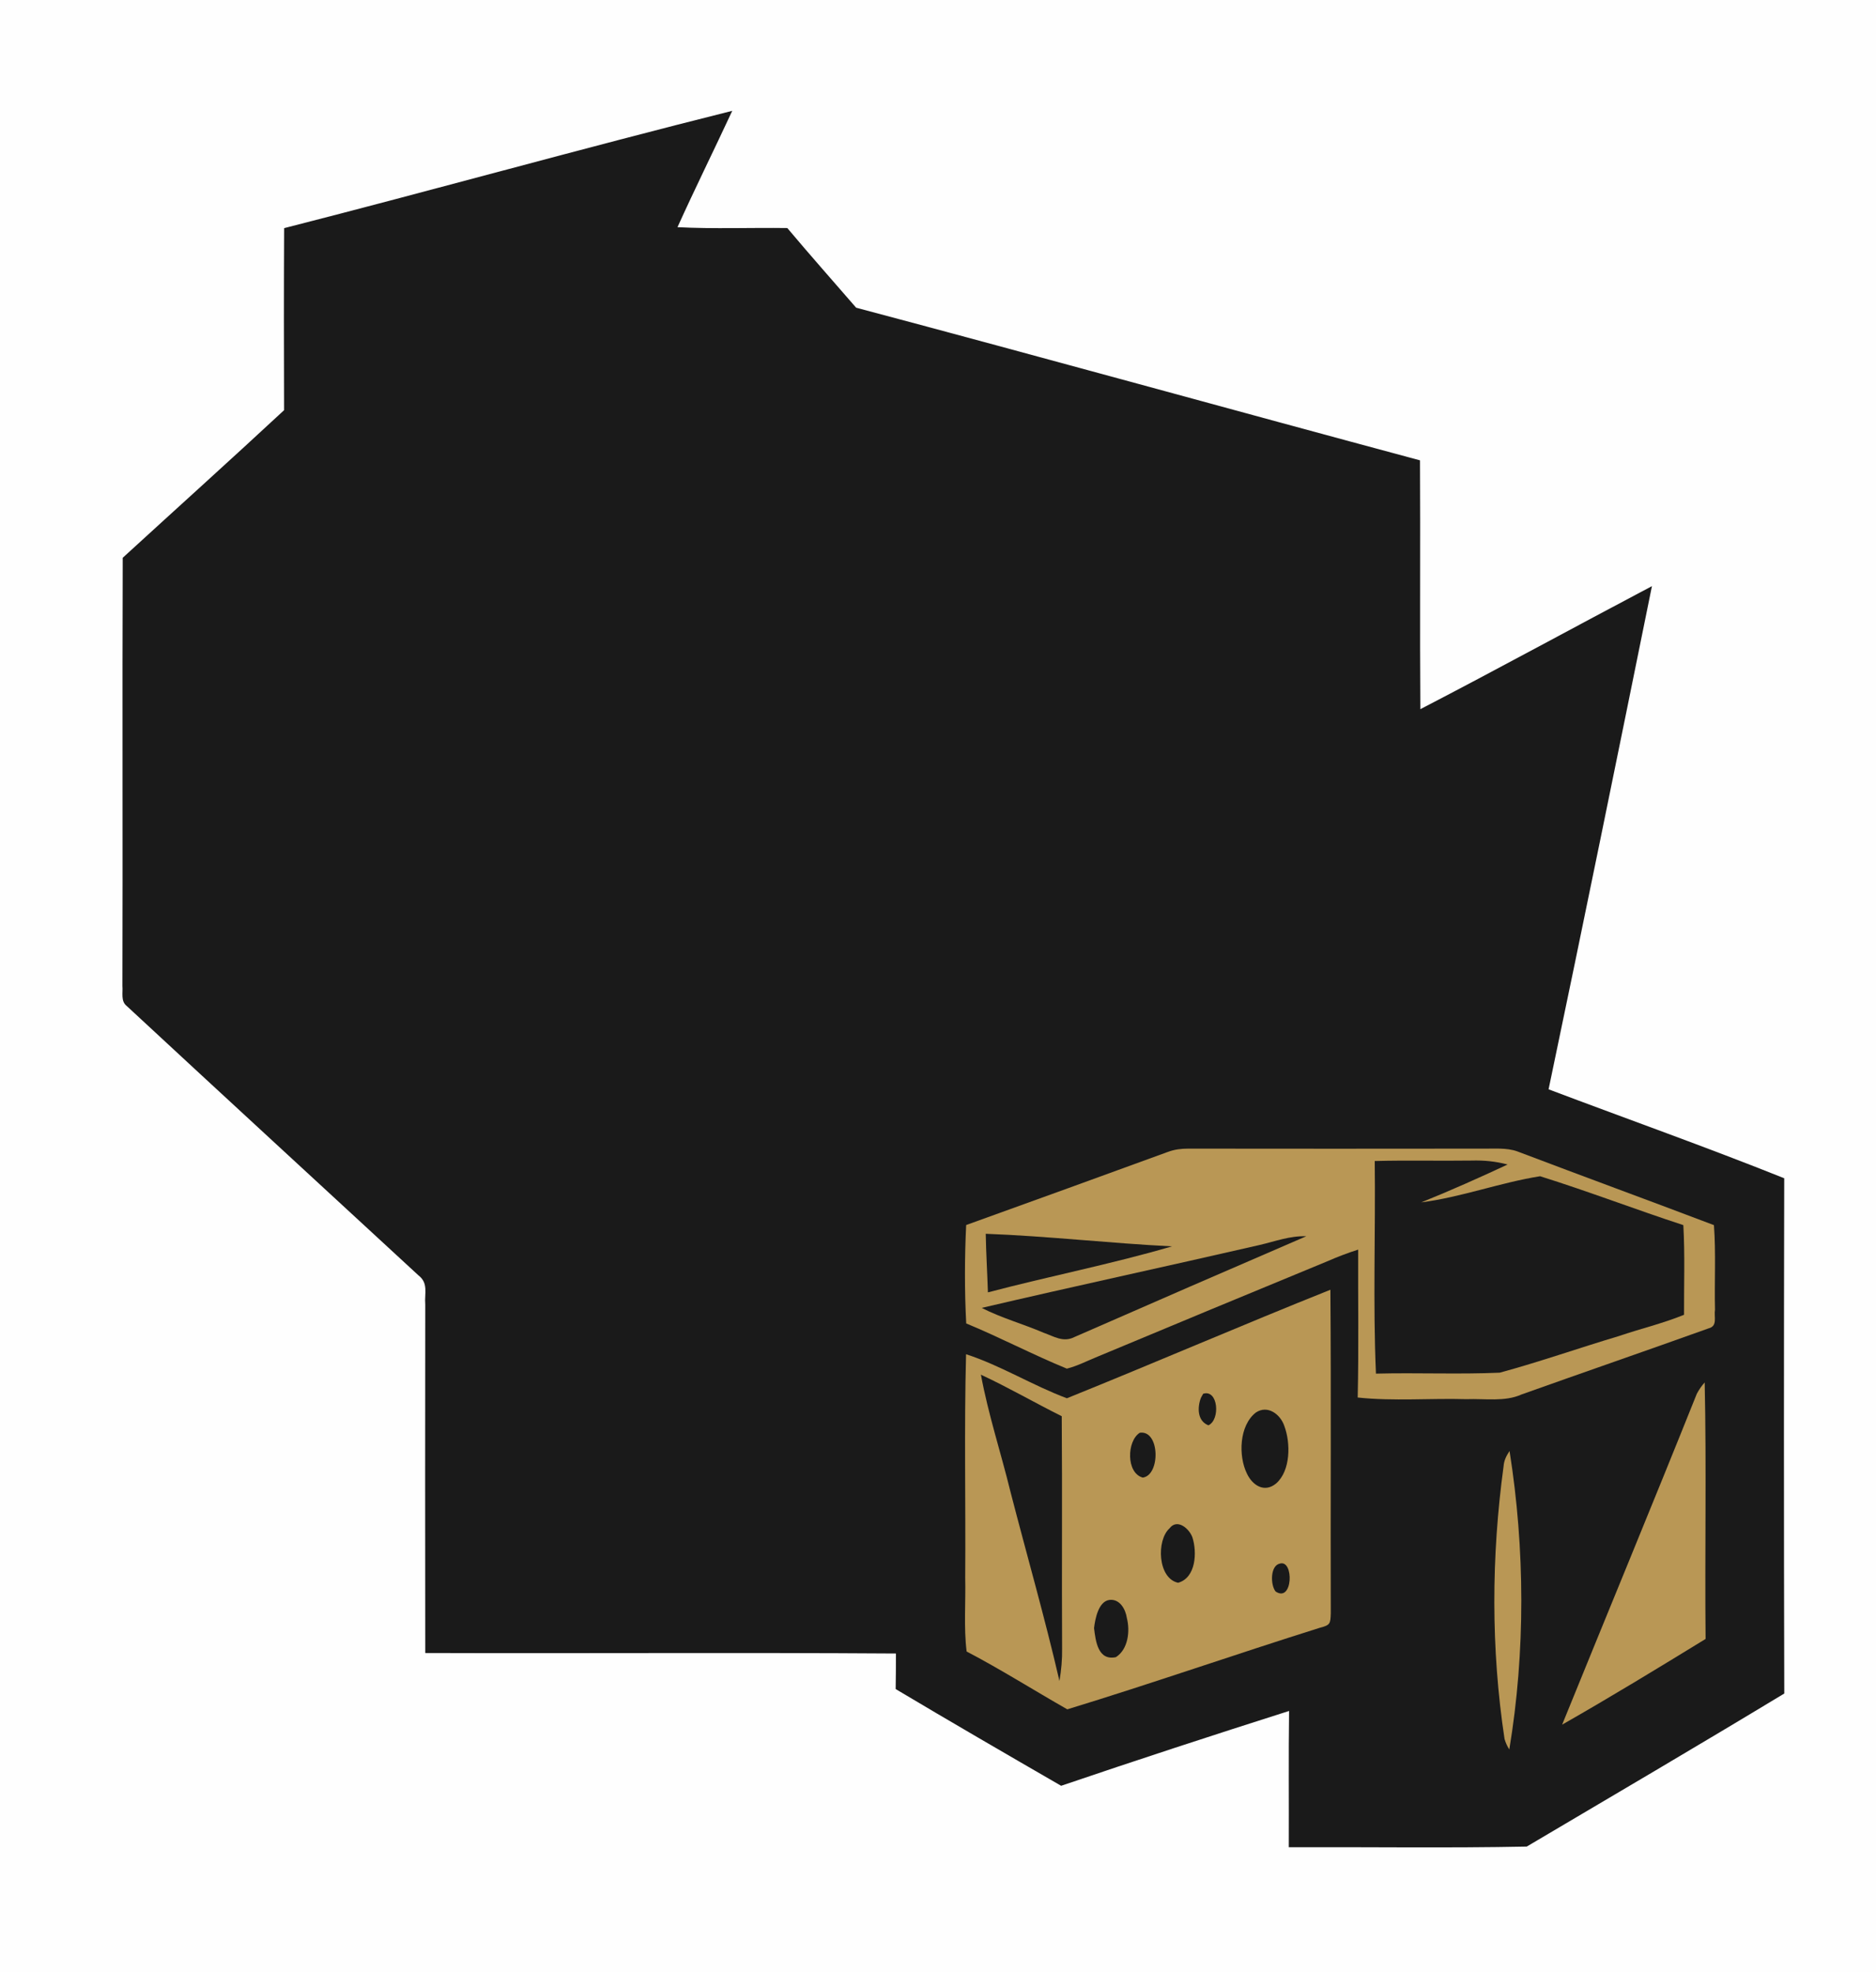 <?xml version="1.0" encoding="UTF-8" standalone="no"?>
<!DOCTYPE svg PUBLIC "-//W3C//DTD SVG 1.1//EN" "http://www.w3.org/Graphics/SVG/1.1/DTD/svg11.dtd">
<svg xmlns="http://www.w3.org/2000/svg" version="1.1" viewBox="0 0 371 390" width="371.0pt" height="390.0pt">
<path d="M 0.00 0.00 L 371.00 0.00 L 371.00 390.00 L 0.00 390.00 L 0.00 0.00 Z" fill="#fefefe" />
<path d="M 144.81 21.92 C 141.24 29.61 137.47 37.21 133.98 44.93 C 141.21 45.30 148.47 45.00 155.70 45.10 C 160.16 50.41 164.77 55.61 169.31 60.85 C 206.49 70.74 243.65 81.05 280.82 91.04 C 280.91 107.44 280.77 123.84 280.89 140.25 C 296.23 132.30 311.40 123.99 326.69 115.92 C 319.96 149.10 313.20 182.30 306.25 215.43 C 321.75 221.29 337.48 226.86 352.85 233.02 C 352.78 266.99 352.77 300.96 352.86 334.92 C 336.00 345.12 318.89 355.16 301.93 365.19 C 286.34 365.51 270.49 365.26 254.87 365.32 C 254.91 356.34 254.81 347.35 254.93 338.37 C 239.86 343.16 224.81 348.08 209.85 353.17 C 198.92 346.85 187.98 340.51 177.13 334.04 C 177.17 331.70 177.18 329.36 177.18 327.01 C 146.17 326.80 115.12 327.01 84.10 326.91 C 84.07 303.94 84.07 280.97 84.10 258.00 C 83.92 255.77 84.77 253.79 82.76 252.23 C 63.57 234.51 44.19 216.70 25.05 198.94 C 23.85 197.99 24.33 196.34 24.21 195.00 C 24.29 166.77 24.17 138.54 24.27 110.31 C 34.90 100.58 45.63 90.92 56.18 81.12 C 56.14 69.12 56.13 57.12 56.19 45.12 C 85.70 37.59 115.28 29.30 144.81 21.92 Z" fill="#1a1a1a" />
<path d="M 234.99 227.16 C 254.33 227.18 273.67 227.19 293.00 227.16 C 295.28 227.21 297.94 226.92 300.10 227.72 C 313.03 232.63 326.01 237.38 338.95 242.29 C 339.36 247.84 339.03 253.43 339.16 259.00 C 338.92 260.42 339.73 262.24 337.91 262.70 C 325.60 267.12 313.20 271.39 300.87 275.79 C 297.61 277.27 293.59 276.57 290.00 276.71 C 282.87 276.50 275.57 277.14 268.50 276.38 C 268.72 266.64 268.55 256.88 268.59 247.13 C 266.49 247.80 264.46 248.58 262.45 249.46 C 247.34 255.70 232.23 261.95 217.15 268.26 C 215.12 269.07 213.11 270.14 210.98 270.67 C 204.29 267.93 197.77 264.50 191.08 261.73 C 190.74 255.33 190.76 248.66 191.07 242.27 C 204.39 237.48 217.63 232.67 230.93 227.82 C 232.26 227.32 233.58 227.16 234.99 227.16 Z" fill="#b99755" />
<path d="M 271.87 229.61 C 278.24 229.44 284.62 229.61 291.00 229.52 C 293.49 229.45 295.74 229.67 298.15 230.30 C 292.52 232.93 286.82 235.47 281.06 237.79 C 288.97 236.77 296.70 233.87 304.57 232.62 C 314.06 235.59 323.43 239.19 332.90 242.29 C 333.23 248.19 333.01 254.12 333.04 260.02 C 328.84 261.74 324.42 262.77 320.12 264.24 C 312.27 266.58 304.49 269.33 296.59 271.47 C 288.47 271.83 280.25 271.45 272.11 271.66 C 271.50 257.70 272.04 243.60 271.87 229.61 Z" fill="#1a1a1a" />
<path d="M 194.94 244.00 C 207.23 244.46 219.49 245.88 231.77 246.49 C 219.79 250.00 207.45 252.40 195.37 255.59 C 195.25 251.72 195.01 247.87 194.94 244.00 Z" fill="#1a1a1a" />
<path d="M 258.33 244.49 C 243.04 251.08 227.69 257.76 212.44 264.44 C 210.25 265.53 208.45 264.30 206.38 263.57 C 202.32 261.83 198.09 260.67 194.14 258.66 C 212.37 254.39 230.74 250.44 249.00 246.24 C 252.22 245.50 255.05 244.38 258.33 244.49 Z" fill="#1a1a1a" />
<path d="M 263.10 255.07 C 263.27 276.38 263.11 297.70 263.18 319.02 C 263.11 321.15 263.07 321.38 261.01 321.92 C 244.33 327.16 227.79 332.94 211.07 338.05 C 204.42 334.26 197.94 330.16 191.16 326.61 C 190.57 321.79 191.00 316.86 190.88 312.00 C 190.99 297.28 190.66 282.53 191.05 267.82 C 197.91 270.05 204.23 274.01 210.99 276.53 C 228.40 269.51 245.67 262.03 263.10 255.07 Z" fill="#b99755" />
<path d="M 193.99 271.87 C 199.41 274.39 204.61 277.41 209.97 280.08 C 210.09 295.38 209.96 310.69 210.04 326.00 C 210.08 328.18 209.88 330.30 209.52 332.44 C 206.62 319.89 203.05 307.49 199.83 295.02 C 197.95 287.32 195.42 279.66 193.99 271.87 Z" fill="#1a1a1a" />
<path d="M 337.12 273.40 C 337.49 290.29 337.13 307.24 337.30 324.13 C 327.92 329.88 318.49 335.63 308.93 341.08 C 317.79 319.27 326.81 297.51 335.56 275.65 C 336.00 274.82 336.52 274.07 337.12 273.40 Z" fill="#b99755" />
<path d="M 237.50 276.43 L 237.94 275.64 C 240.90 274.69 241.38 280.76 238.98 281.88 C 236.74 281.02 236.78 278.29 237.50 276.43 Z" fill="#1a1a1a" />
<path d="M 248.35 279.36 C 250.69 277.77 253.24 279.72 254.00 282.04 C 255.25 285.38 255.25 290.84 252.38 293.37 C 250.05 295.31 247.67 293.74 246.58 291.40 C 244.88 287.92 245.06 281.92 248.35 279.36 Z" fill="#1a1a1a" />
<path d="M 225.41 283.35 C 229.39 282.77 229.52 291.73 226.00 292.22 C 222.68 291.33 222.82 284.97 225.41 283.35 Z" fill="#1a1a1a" />
<path d="M 298.53 286.96 C 301.59 306.27 301.69 326.70 298.48 345.99 C 298.06 345.33 297.75 344.64 297.54 343.91 C 294.84 326.10 294.92 307.82 297.35 289.98 C 297.44 288.80 297.89 287.93 298.53 286.96 Z" fill="#b99755" />
<path d="M 231.28 302.26 C 232.82 300.23 235.22 302.34 235.82 304.06 C 236.75 306.97 236.54 312.01 232.99 313.02 C 228.95 312.17 228.66 304.63 231.28 302.26 Z" fill="#1a1a1a" />
<path d="M 253.09 309.23 C 255.93 308.35 255.71 317.06 252.26 314.74 C 251.22 313.43 251.19 309.64 253.09 309.23 Z" fill="#1a1a1a" />
<path d="M 219.40 316.41 C 221.45 316.17 222.59 318.24 222.85 320.00 C 223.51 322.57 223.11 326.18 220.68 327.73 C 217.12 328.48 216.67 324.53 216.36 321.98 C 216.57 320.22 217.21 316.70 219.40 316.41 Z" fill="#1a1a1a" />
</svg>